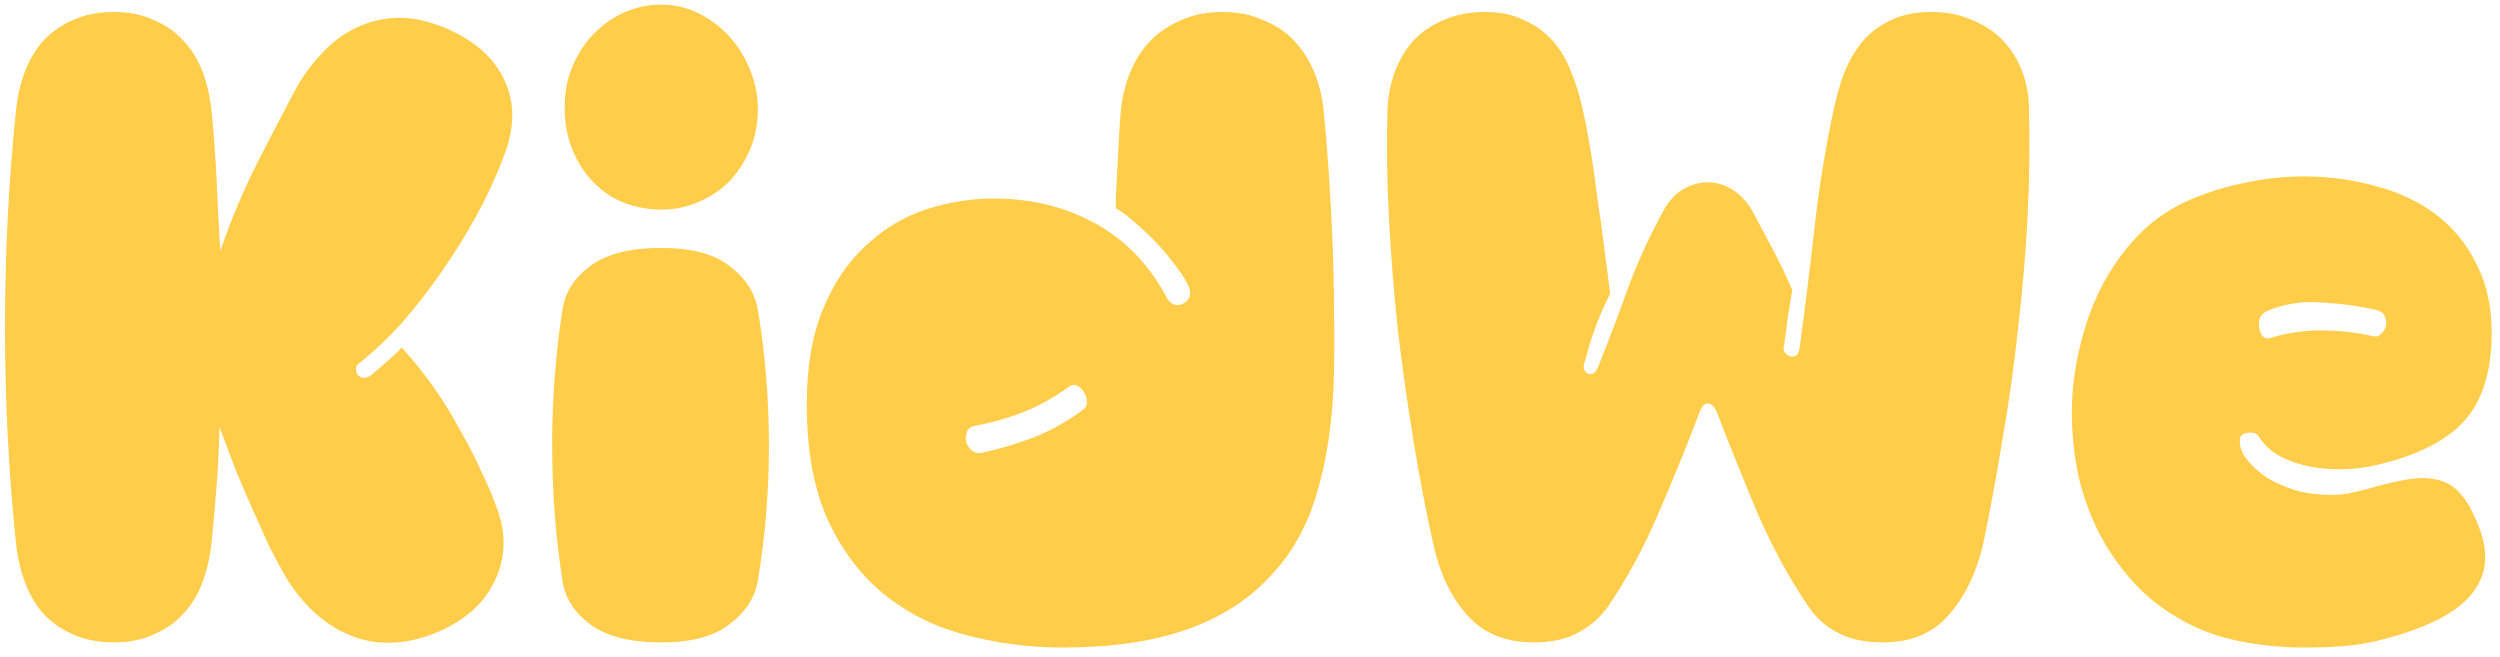 <svg width="217" height="57" viewBox="0 0 217 57" fill="none" xmlns="http://www.w3.org/2000/svg">
<path d="M19.056 37.072C19.013 38.821 18.928 40.528 18.8 42.192C18.672 43.856 18.523 45.52 18.352 47.184C18.224 48.379 17.968 49.488 17.584 50.512C17.2 51.579 16.645 52.496 15.92 53.264C15.237 54.032 14.384 54.629 13.36 55.056C12.379 55.525 11.227 55.76 9.904 55.76C8.539 55.76 7.344 55.525 6.32 55.056C5.339 54.629 4.485 54.032 3.76 53.264C3.077 52.496 2.544 51.579 2.16 50.512C1.776 49.488 1.52 48.379 1.392 47.184C0.752 41.083 0.432 34.811 0.432 28.368C0.432 21.925 0.752 15.653 1.392 9.552C1.52 8.357 1.776 7.248 2.16 6.224C2.544 5.2 3.077 4.304 3.76 3.536C4.485 2.768 5.339 2.171 6.32 1.744C7.344 1.275 8.539 1.04 9.904 1.04C11.227 1.04 12.379 1.275 13.36 1.744C14.384 2.171 15.237 2.768 15.92 3.536C16.645 4.304 17.2 5.2 17.584 6.224C17.968 7.248 18.224 8.357 18.352 9.552C18.565 11.643 18.715 13.669 18.8 15.632C18.885 17.552 18.992 19.6 19.12 21.776C20.016 19.173 21.061 16.677 22.256 14.288C23.493 11.856 24.603 9.723 25.584 7.888C26.224 6.693 26.992 5.627 27.888 4.688C28.784 3.707 29.765 2.96 30.832 2.448C31.941 1.893 33.136 1.595 34.416 1.552C35.739 1.509 37.168 1.808 38.704 2.448C41.264 3.557 42.971 5.093 43.824 7.056C44.72 8.976 44.677 11.173 43.696 13.648C43.056 15.355 42.267 17.061 41.328 18.768C40.389 20.475 39.365 22.117 38.256 23.696C37.189 25.232 36.059 26.683 34.864 28.048C33.669 29.371 32.475 30.501 31.28 31.44C31.067 31.568 30.939 31.739 30.896 31.952C30.896 32.165 30.939 32.357 31.024 32.528C31.152 32.656 31.301 32.741 31.472 32.784C31.685 32.827 31.92 32.763 32.176 32.592C32.645 32.208 33.093 31.824 33.52 31.44C33.989 31.056 34.437 30.629 34.864 30.16C35.803 31.184 36.699 32.293 37.552 33.488C38.405 34.683 39.173 35.92 39.856 37.2C40.581 38.437 41.221 39.675 41.776 40.912C42.373 42.149 42.864 43.323 43.248 44.432C43.973 46.608 43.845 48.656 42.864 50.576C41.925 52.496 40.197 53.968 37.68 54.992C35.035 56.016 32.581 56.059 30.32 55.12C28.101 54.181 26.245 52.475 24.752 50C24.368 49.317 23.92 48.485 23.408 47.504C22.939 46.48 22.448 45.392 21.936 44.24C21.424 43.088 20.912 41.893 20.4 40.656C19.931 39.419 19.483 38.224 19.056 37.072ZM57.398 18.192C56.289 18.192 55.222 18 54.198 17.616C53.217 17.232 52.342 16.656 51.574 15.888C50.806 15.12 50.187 14.181 49.718 13.072C49.249 11.963 49.014 10.704 49.014 9.296C49.014 7.973 49.249 6.779 49.718 5.712C50.187 4.603 50.806 3.664 51.574 2.896C52.385 2.085 53.281 1.467 54.262 1.04C55.286 0.613 56.331 0.4 57.398 0.4C58.55 0.4 59.638 0.656 60.662 1.168C61.686 1.68 62.582 2.363 63.35 3.216C64.118 4.069 64.715 5.051 65.142 6.16C65.569 7.227 65.782 8.336 65.782 9.488C65.782 10.683 65.569 11.813 65.142 12.88C64.715 13.904 64.139 14.821 63.414 15.632C62.689 16.4 61.793 17.019 60.726 17.488C59.702 17.957 58.593 18.192 57.398 18.192ZM48.822 50.384C48.225 46.587 47.926 42.683 47.926 38.672C47.926 34.619 48.225 30.693 48.822 26.896C49.035 25.403 49.825 24.144 51.19 23.12C52.598 22.053 54.667 21.52 57.398 21.52C60.043 21.52 62.027 22.053 63.35 23.12C64.715 24.144 65.526 25.403 65.782 26.896C66.422 30.693 66.742 34.619 66.742 38.672C66.742 42.683 66.422 46.587 65.782 50.384C65.526 51.877 64.715 53.136 63.35 54.16C62.027 55.227 60.043 55.76 57.398 55.76C54.667 55.76 52.598 55.227 51.19 54.16C49.825 53.136 49.035 51.877 48.822 50.384ZM102.475 26.448C103.286 26.149 103.499 25.573 103.115 24.72C102.859 24.208 102.496 23.653 102.027 23.056C101.6 22.459 101.11 21.861 100.555 21.264C100 20.667 99.403 20.091 98.763 19.536C98.123 18.939 97.483 18.448 96.843 18.064C96.843 17.552 96.864 16.912 96.907 16.144C96.95 15.333 96.992 14.523 97.035 13.712C97.078 12.859 97.12 12.069 97.163 11.344C97.206 10.619 97.248 10.021 97.291 9.552C97.419 8.357 97.696 7.248 98.123 6.224C98.55 5.2 99.126 4.304 99.851 3.536C100.619 2.768 101.515 2.171 102.539 1.744C103.563 1.275 104.736 1.04 106.059 1.04C107.424 1.04 108.619 1.275 109.643 1.744C110.71 2.171 111.606 2.768 112.331 3.536C113.056 4.304 113.632 5.2 114.059 6.224C114.486 7.248 114.763 8.357 114.891 9.552C115.062 11.259 115.211 13.072 115.339 14.992C115.467 16.912 115.574 18.875 115.659 20.88C115.744 22.843 115.787 24.805 115.787 26.768C115.83 28.731 115.83 30.629 115.787 32.464C115.702 36.347 115.211 39.781 114.315 42.768C113.462 45.712 112.075 48.165 110.155 50.128C108.278 52.133 105.867 53.648 102.923 54.672C99.979 55.696 96.416 56.208 92.235 56.208C89.462 56.208 86.752 55.867 84.107 55.184C81.462 54.544 79.094 53.413 77.003 51.792C74.912 50.171 73.227 48.016 71.947 45.328C70.667 42.597 70.027 39.184 70.027 35.088C70.027 31.845 70.496 29.093 71.435 26.832C72.374 24.571 73.611 22.736 75.147 21.328C76.683 19.877 78.411 18.832 80.331 18.192C82.294 17.552 84.278 17.232 86.283 17.232C89.483 17.232 92.384 17.936 94.987 19.344C97.59 20.752 99.659 22.864 101.195 25.68C101.494 26.32 101.92 26.576 102.475 26.448ZM85.195 39.312C86.731 38.971 88.246 38.523 89.739 37.968C91.232 37.371 92.64 36.581 93.963 35.6C94.219 35.429 94.347 35.195 94.347 34.896C94.347 34.597 94.262 34.32 94.091 34.064C93.963 33.808 93.771 33.616 93.515 33.488C93.259 33.36 93.024 33.381 92.811 33.552C91.446 34.533 90.102 35.28 88.779 35.792C87.456 36.304 86.006 36.709 84.427 37.008C84.171 37.093 84 37.264 83.915 37.52C83.83 37.776 83.808 38.053 83.851 38.352C83.936 38.608 84.086 38.843 84.299 39.056C84.512 39.269 84.811 39.355 85.195 39.312ZM137.586 31.312C137.372 31.824 137.436 32.187 137.778 32.4C138.162 32.571 138.46 32.421 138.674 31.952C139.612 29.605 140.487 27.301 141.298 25.04C142.151 22.736 143.175 20.496 144.37 18.32C144.796 17.509 145.351 16.891 146.034 16.464C146.759 16.037 147.484 15.824 148.21 15.824C148.978 15.824 149.703 16.037 150.386 16.464C151.068 16.891 151.644 17.509 152.114 18.32C152.626 19.301 153.18 20.347 153.778 21.456C154.375 22.565 154.972 23.803 155.569 25.168C155.442 25.893 155.314 26.661 155.186 27.472C155.1 28.283 154.994 29.093 154.866 29.904C154.78 30.203 154.802 30.437 154.93 30.608C155.058 30.779 155.207 30.885 155.378 30.928C155.548 30.971 155.719 30.949 155.89 30.864C156.06 30.736 156.167 30.501 156.21 30.16C156.679 26.704 157.106 23.269 157.49 19.856C157.874 16.4 158.428 12.965 159.154 9.552C159.41 8.357 159.73 7.248 160.114 6.224C160.54 5.2 161.074 4.304 161.714 3.536C162.396 2.768 163.207 2.171 164.146 1.744C165.127 1.275 166.279 1.04 167.602 1.04C168.967 1.04 170.162 1.275 171.186 1.744C172.252 2.171 173.148 2.768 173.874 3.536C174.599 4.304 175.154 5.2 175.538 6.224C175.922 7.248 176.114 8.357 176.114 9.552C176.199 12.581 176.156 15.717 175.986 18.96C175.815 22.16 175.538 25.381 175.154 28.624C174.812 31.824 174.364 35.003 173.81 38.16C173.298 41.317 172.743 44.325 172.146 47.184C171.548 49.744 170.546 51.813 169.138 53.392C167.772 54.971 165.874 55.76 163.442 55.76C161.82 55.76 160.476 55.461 159.41 54.864C158.386 54.309 157.554 53.541 156.914 52.56C155.292 50.171 153.842 47.504 152.562 44.56C151.324 41.616 150.13 38.651 148.978 35.664C148.764 35.237 148.508 35.024 148.21 35.024C147.954 35.024 147.74 35.237 147.57 35.664C146.418 38.693 145.202 41.68 143.922 44.624C142.684 47.525 141.255 50.171 139.634 52.56C138.951 53.541 138.098 54.309 137.074 54.864C136.05 55.461 134.727 55.76 133.106 55.76C130.674 55.76 128.754 54.971 127.345 53.392C125.938 51.813 124.956 49.744 124.402 47.184C123.762 44.325 123.186 41.317 122.674 38.16C122.162 35.003 121.714 31.824 121.33 28.624C120.988 25.381 120.732 22.16 120.562 18.96C120.391 15.717 120.348 12.581 120.434 9.552C120.476 8.357 120.69 7.248 121.074 6.224C121.458 5.2 121.991 4.304 122.674 3.536C123.399 2.768 124.274 2.171 125.298 1.744C126.364 1.275 127.559 1.04 128.882 1.04C130.204 1.04 131.335 1.275 132.274 1.744C133.255 2.171 134.087 2.768 134.77 3.536C135.452 4.304 135.986 5.2 136.37 6.224C136.796 7.248 137.138 8.357 137.394 9.552C137.65 10.704 137.884 11.941 138.098 13.264C138.311 14.587 138.503 15.952 138.674 17.36C138.887 18.725 139.079 20.112 139.25 21.52C139.42 22.885 139.591 24.208 139.762 25.488C139.25 26.512 138.844 27.429 138.546 28.24C138.247 29.008 137.927 30.032 137.586 31.312ZM188.545 53.328C187.094 52.432 185.836 51.344 184.769 50.064C183.702 48.827 182.806 47.483 182.081 46.032C181.356 44.539 180.801 42.981 180.417 41.36C180.076 39.739 179.884 38.096 179.841 36.432C179.798 34.469 179.99 32.528 180.417 30.608C180.844 28.645 181.462 26.832 182.273 25.168C183.126 23.461 184.172 21.947 185.409 20.624C186.646 19.301 188.097 18.256 189.761 17.488C191.382 16.763 193.046 16.229 194.753 15.888C196.502 15.504 198.23 15.312 199.937 15.312C202.198 15.312 204.353 15.611 206.401 16.208C208.449 16.763 210.22 17.637 211.713 18.832C213.206 20.027 214.358 21.541 215.169 23.376C216.022 25.211 216.385 27.387 216.257 29.904C216.086 32.933 215.212 35.237 213.633 36.816C212.054 38.395 209.644 39.568 206.401 40.336C205.548 40.549 204.609 40.677 203.585 40.72C202.604 40.763 201.622 40.699 200.641 40.528C199.702 40.357 198.806 40.059 197.953 39.632C197.142 39.205 196.502 38.608 196.033 37.84C195.862 37.584 195.521 37.499 195.009 37.584C194.54 37.627 194.348 37.947 194.433 38.544C194.476 39.013 194.71 39.504 195.137 40.016C195.564 40.528 196.118 41.019 196.801 41.488C197.526 41.915 198.358 42.277 199.297 42.576C200.236 42.832 201.281 42.96 202.433 42.96C202.86 42.96 203.329 42.917 203.841 42.832C204.396 42.704 204.865 42.597 205.249 42.512C206.7 42.085 207.937 41.787 208.961 41.616C210.028 41.445 210.945 41.467 211.713 41.68C212.524 41.893 213.206 42.363 213.761 43.088C214.316 43.771 214.828 44.773 215.297 46.096C216.022 48.144 215.809 49.915 214.657 51.408C213.548 52.901 211.393 54.139 208.193 55.12C206.657 55.589 205.292 55.888 204.097 56.016C202.945 56.144 201.58 56.208 200.001 56.208C197.953 56.208 195.948 55.995 193.985 55.568C192.022 55.141 190.209 54.395 188.545 53.328ZM197.057 29.328C198.678 28.859 200.193 28.645 201.601 28.688C203.052 28.688 204.545 28.859 206.081 29.2C206.337 29.243 206.55 29.157 206.721 28.944C206.934 28.731 207.062 28.496 207.105 28.24C207.148 27.941 207.105 27.664 206.977 27.408C206.849 27.152 206.593 26.981 206.209 26.896C204.716 26.555 203.137 26.341 201.473 26.256C199.852 26.128 198.316 26.363 196.865 26.96C196.524 27.088 196.289 27.301 196.161 27.6C196.076 27.856 196.054 28.133 196.097 28.432C196.14 28.731 196.246 28.987 196.417 29.2C196.588 29.371 196.801 29.413 197.057 29.328Z" fill="#FFCD4A"/>
</svg>
